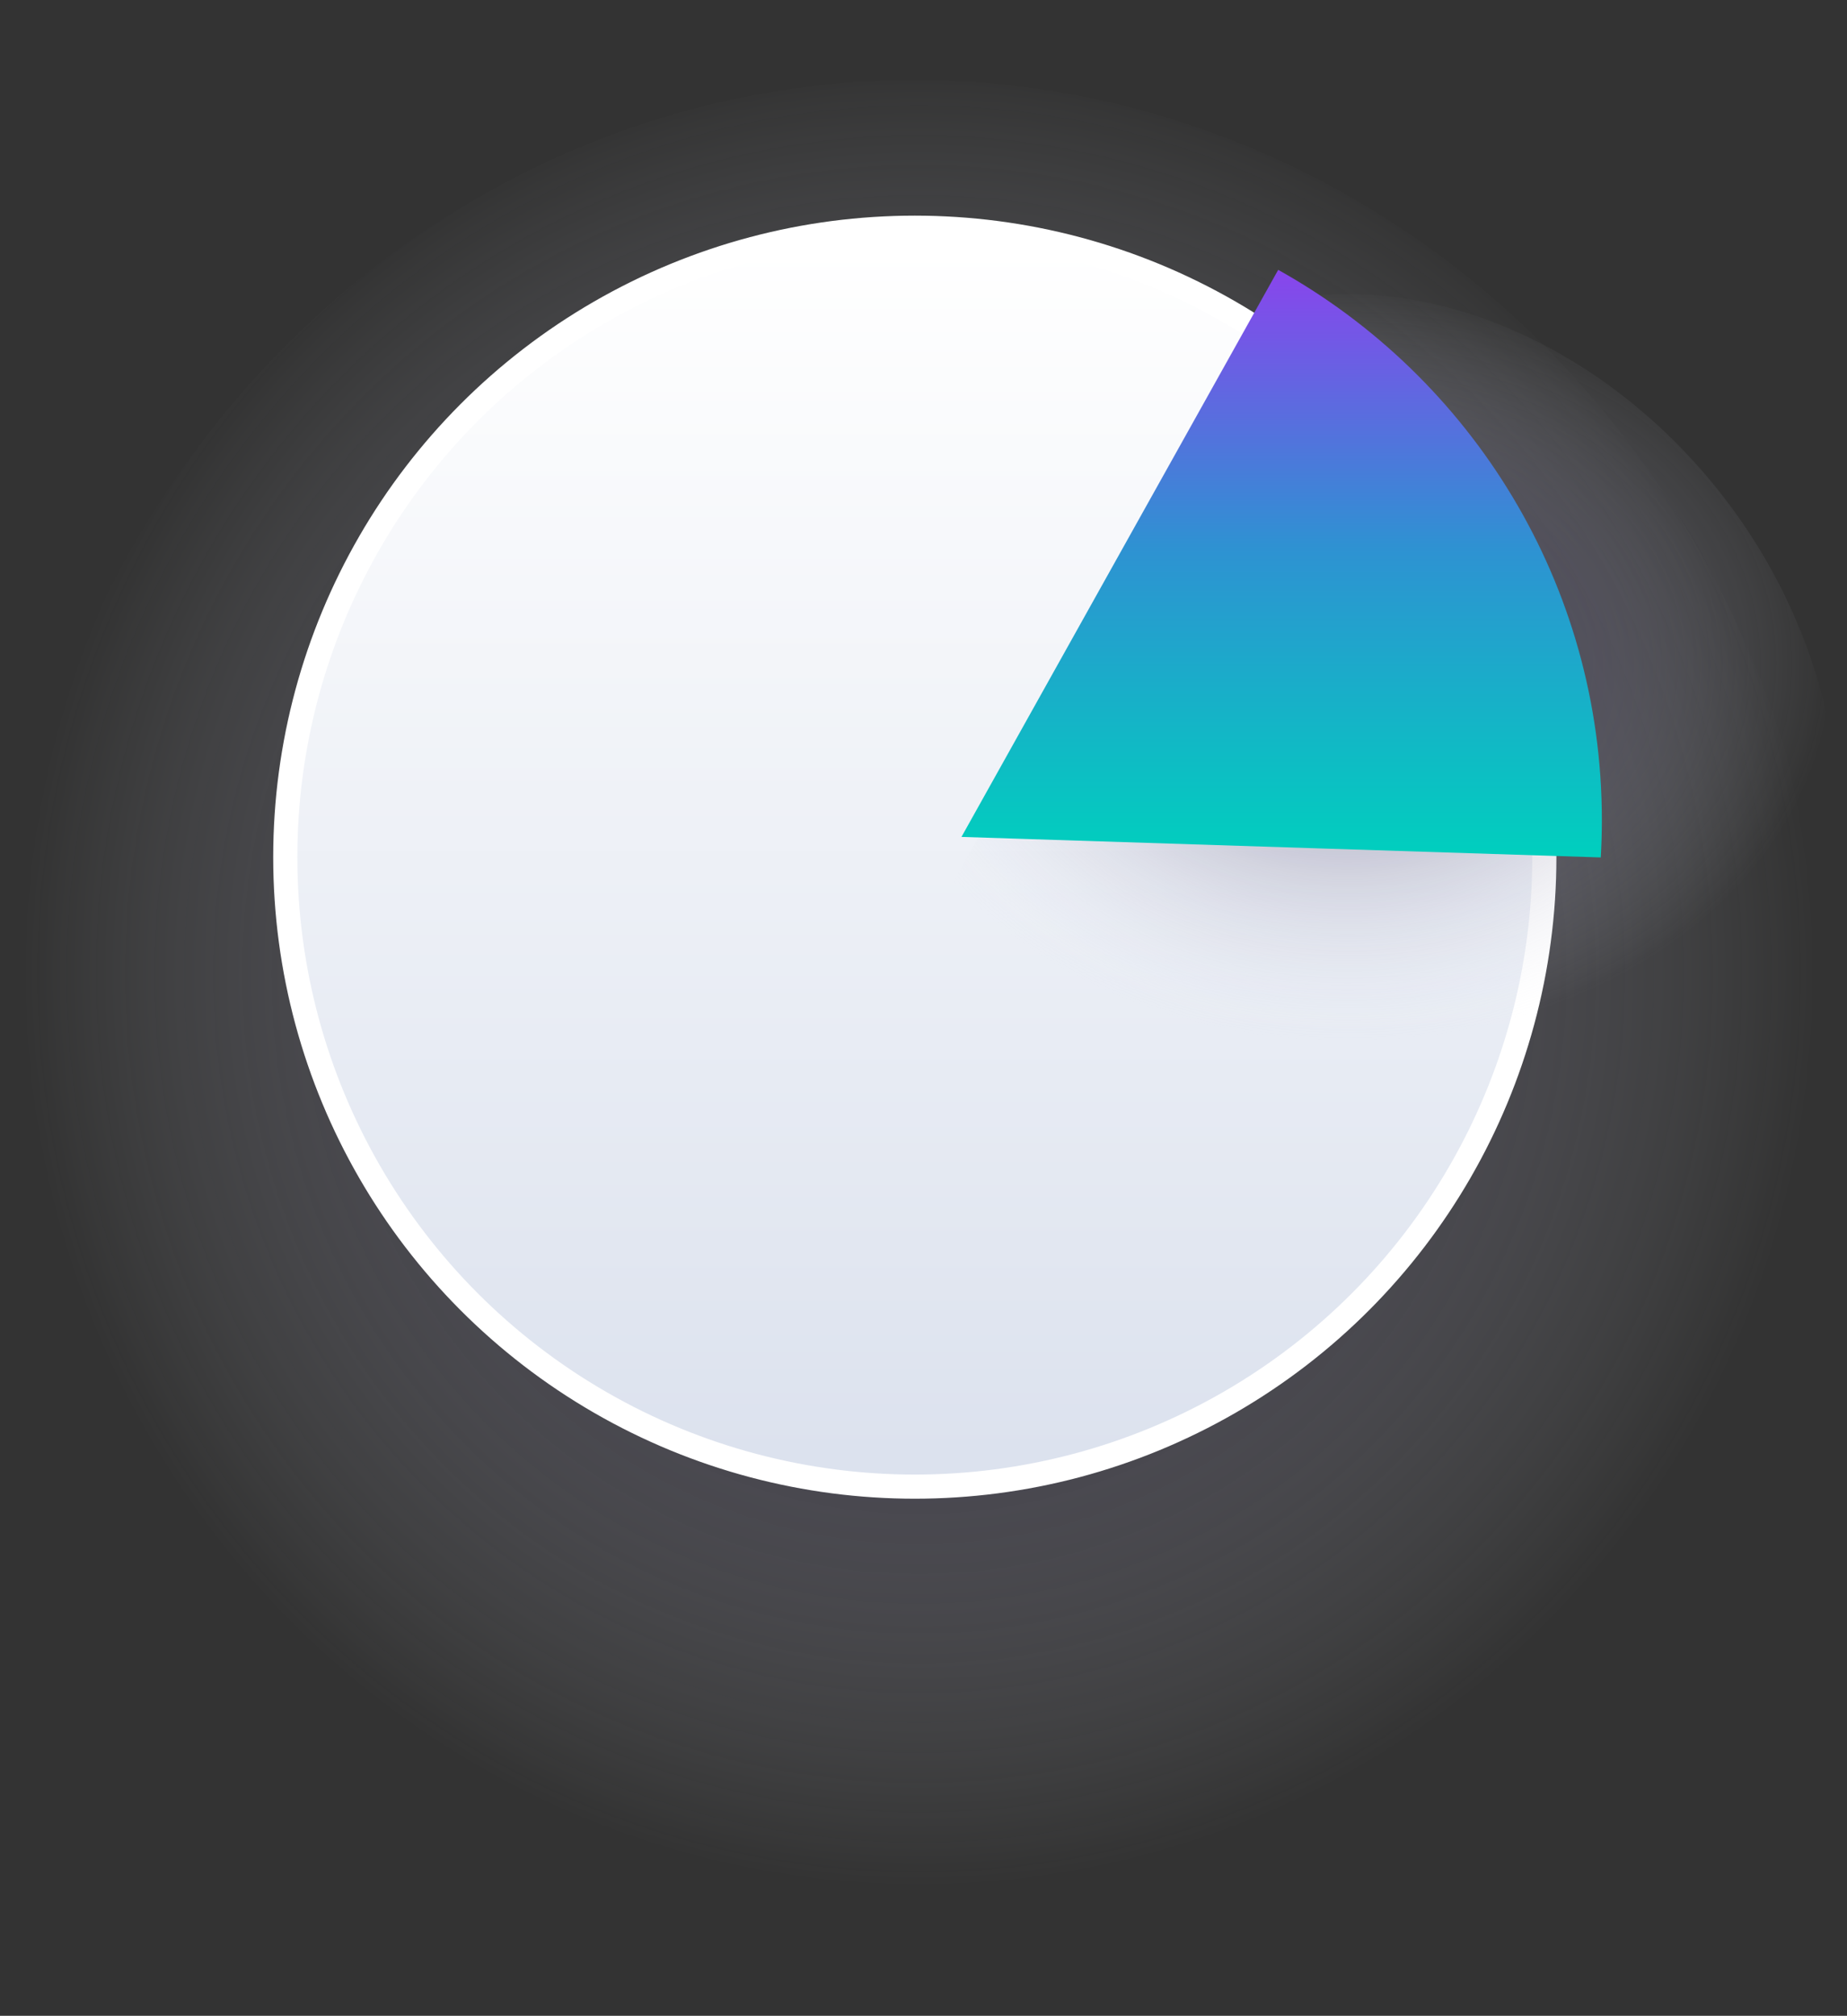 <svg viewBox="0 0 153 167" xmlns="http://www.w3.org/2000/svg" xml:space="preserve" style="fill-rule:evenodd;clip-rule:evenodd;stroke-linecap:square;stroke-linejoin:round;stroke-miterlimit:1.5">
    <rect x="0" y="0" width="153" height="167" fill="#333333" stroke="none"/>
    <ellipse cx="75.78" cy="86.912" rx="75.78" ry="80.27" style="fill:url(#_ommRadial61);"/>
    <circle cx="75.78" cy="71.012" r="52.148" style="fill:url(#_ommLinear62);stroke:white;stroke-width:2px;"/>
    <g id="wedge">
        <path d="M106.575,24.754l-36.104,63.13l78.306,2.863c0.079,-1.343 -0.391,-2.795 0.119,-4.059c13.964,-34.658 -16.377,-66.329 -42.321,-61.934Z" style="fill:url(#_ommRadial63);"/>
        <path d="M105.882,22.356l-26.237,46.978l52.957,1.7c0.061,-1.025 0.091,-2.057 0.091,-3.097c0,-19.588 -10.823,-36.668 -26.811,-45.581Z" style="fill:url(#_ommLinear64);"/>
    </g>
    <defs>
        <radialGradient id="_ommRadial61" cx="0" cy="0" r="1" gradientUnits="userSpaceOnUse" gradientTransform="matrix(-74.434,0,0,-75.946,76.133,80.661)"><stop offset="0" style="stop-color:rgb(22,7,58);stop-opacity:0.6"/><stop offset="1" style="stop-color:rgb(225,230,242);stop-opacity:0"/></radialGradient>
        <linearGradient id="_ommLinear62" x1="0" y1="0" x2="1" y2="0" gradientUnits="userSpaceOnUse" gradientTransform="matrix(-3.86521e-14,100.957,-100.957,-3.86521e-14,82.065,20.021)"><stop offset="0" style="stop-color:white;stop-opacity:1"/><stop offset="1" style="stop-color:rgb(220,226,238);stop-opacity:1"/></linearGradient>
        <radialGradient id="_ommRadial63" cx="0" cy="0" r="1" gradientUnits="userSpaceOnUse" gradientTransform="matrix(-40.245,0,0,-31.413,111.635,54.96)"><stop offset="0" style="stop-color:rgb(22,7,58);stop-opacity:0.6"/><stop offset="1" style="stop-color:rgb(225,230,242);stop-opacity:0"/></radialGradient>
        <linearGradient id="_ommLinear64" x1="0" y1="0" x2="1" y2="0" gradientUnits="userSpaceOnUse" gradientTransform="matrix(5.95951e-15,50.489,-97.326,3.09153e-15,105.549,20.21)"><stop offset="0" style="stop-color:rgb(146,61,239);stop-opacity:1"/><stop offset="0.5" style="stop-color:rgb(46,146,210);stop-opacity:1"/><stop offset="1" style="stop-color:rgb(0,207,190);stop-opacity:1"/></linearGradient>
    </defs>
    <style>
        #wedge {
            transform: scale(1);
            transition: all 0.5s ease;
            transform-origin: center;
        }
        svg:hover #wedge {
            transform: scale(1.1); 
            transition: all 0.5s ease;
        }
     </style>
</svg>
